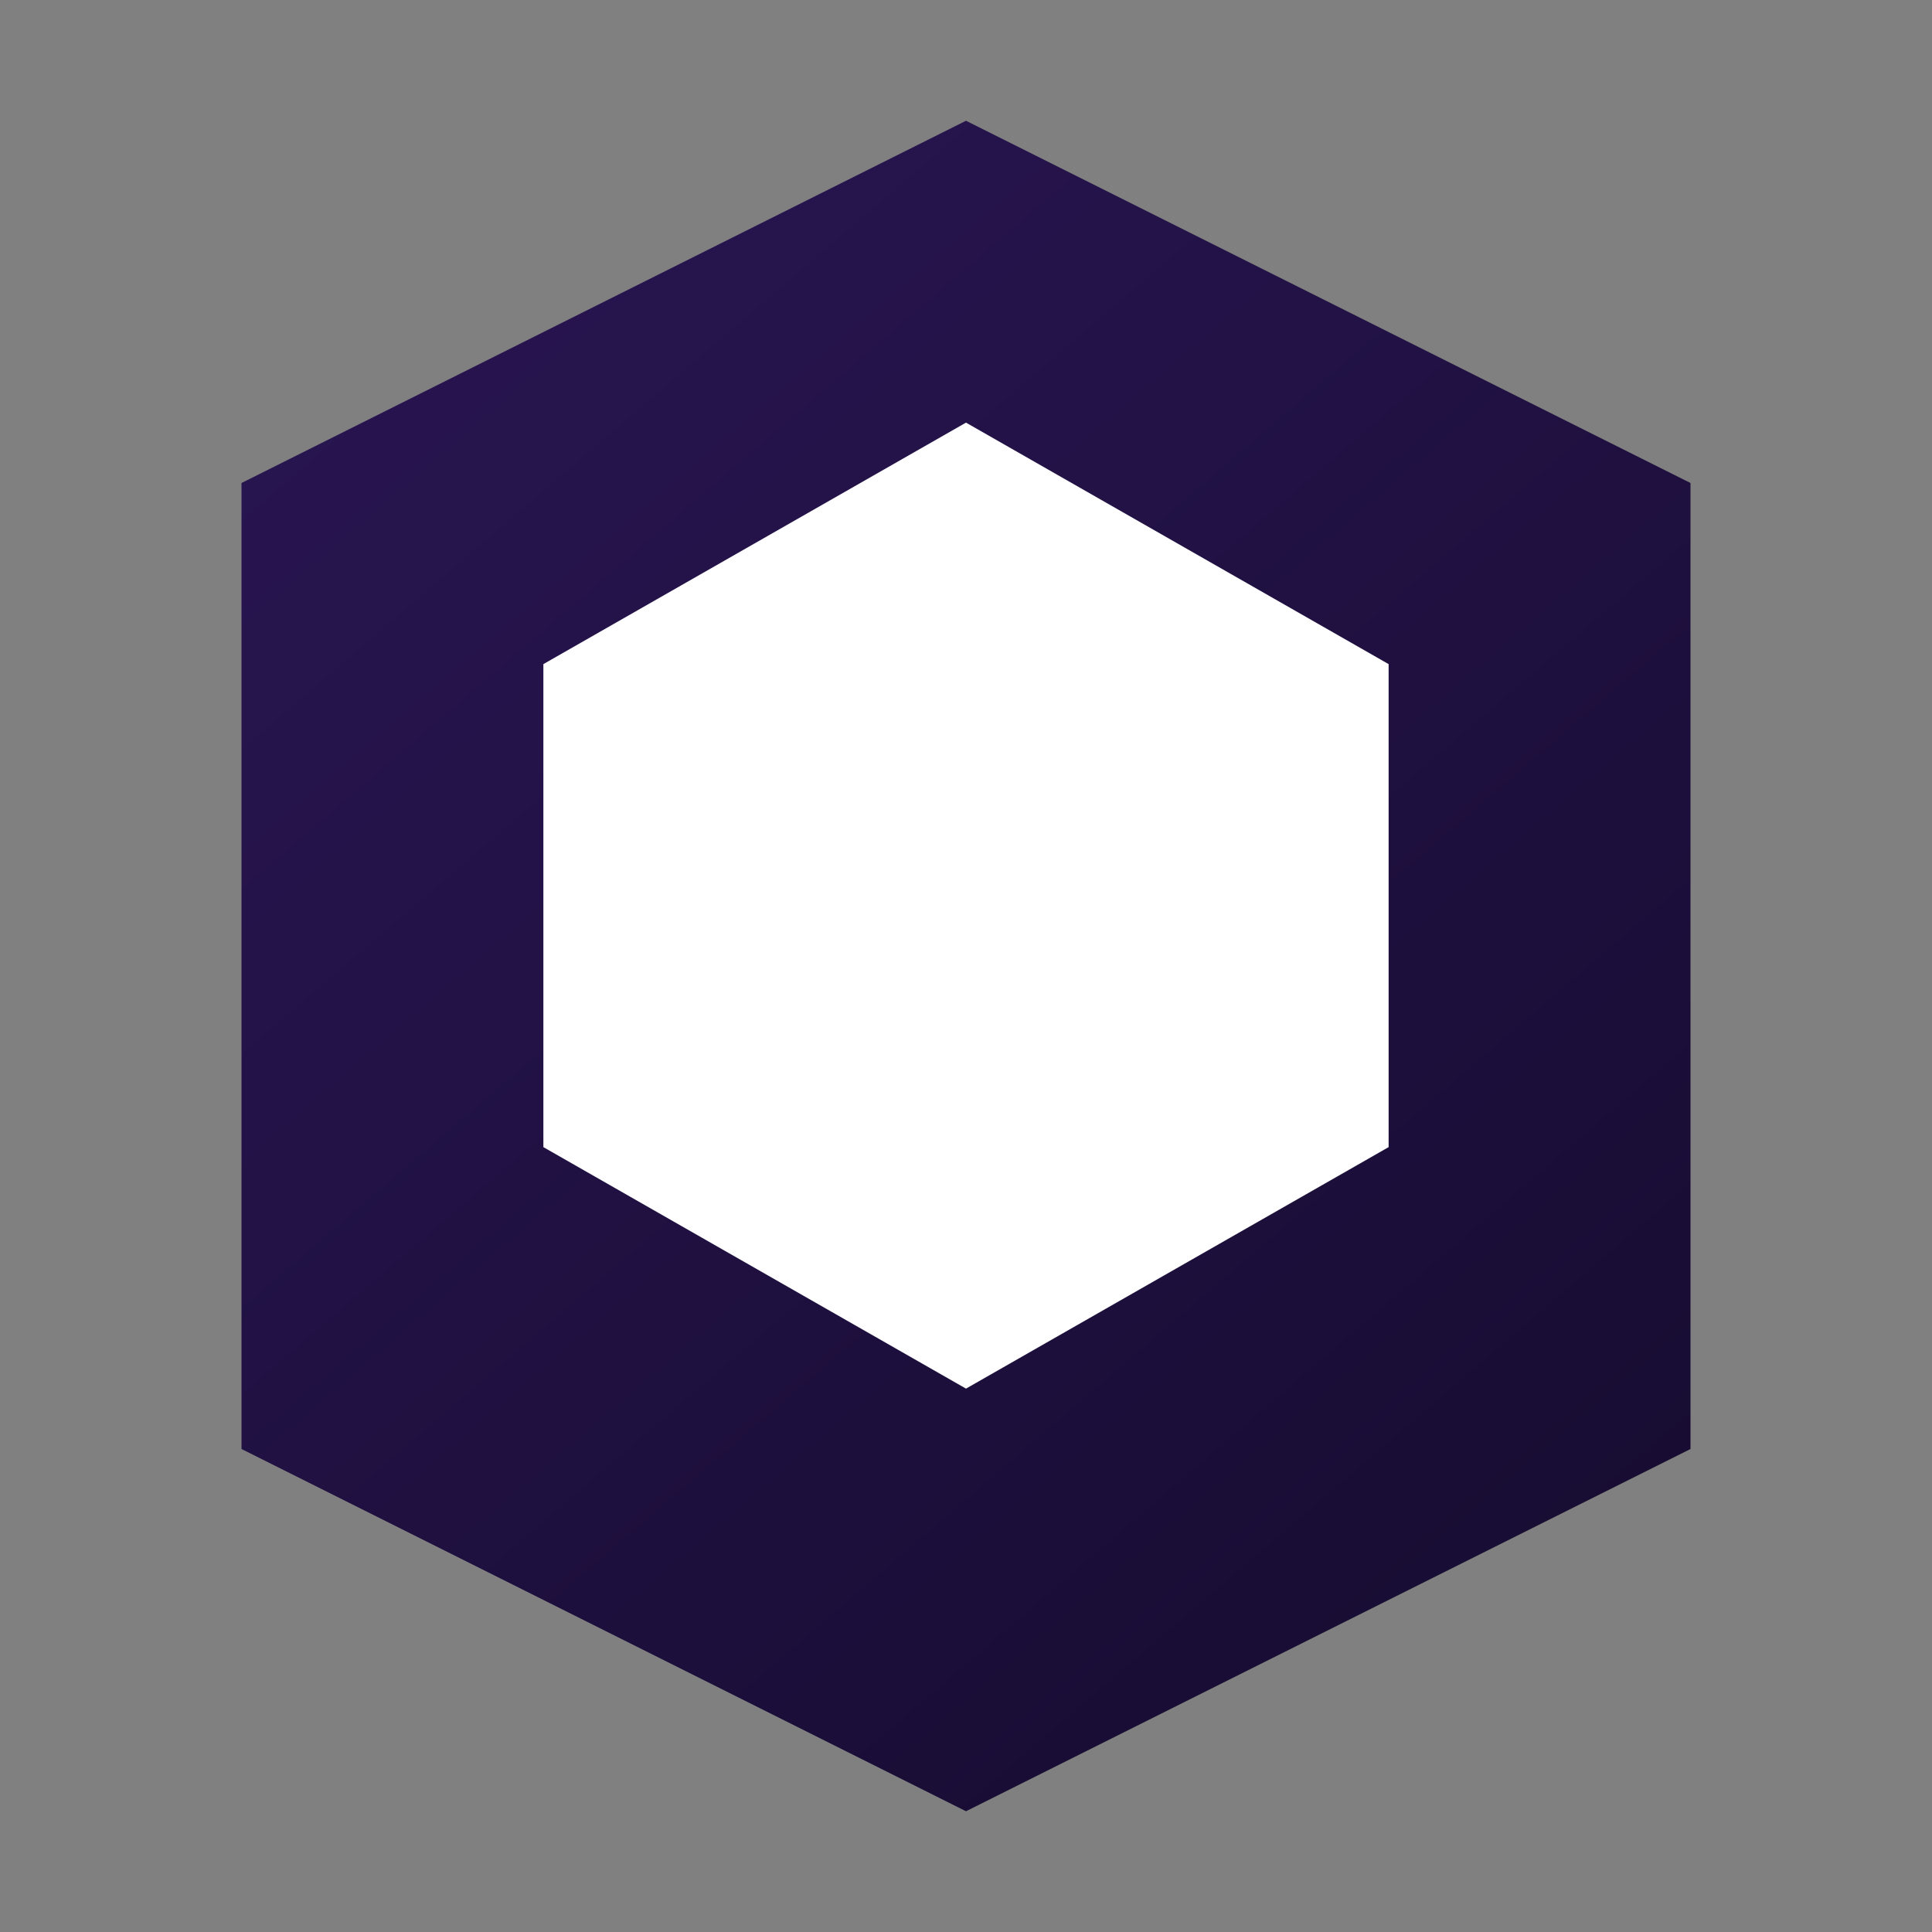 <?xml version="1.0" encoding="UTF-8"?>
<svg width="32" height="32" viewBox="0 0 32 32" fill="none" xmlns="http://www.w3.org/2000/svg">
  <rect x="0" y="0" width="32" height="32" fill="#808080" stroke="none"/>
  <path d="M16 2L4 8V24L16 30L28 24V8L16 2Z" fill="url(#paint0_linear)"/>
  <path d="M16 7L9 11V19L16 23L23 19V11L16 7Z" fill="white"/>
  <defs>
    <linearGradient id="paint0_linear" x1="4" y1="2" x2="28" y2="30" gradientUnits="userSpaceOnUse">
      <stop offset="0%" stop-color="#2a1654"/>
      <stop offset="100%" stop-color="#150b2e"/>
    </linearGradient>
  </defs>
</svg>
